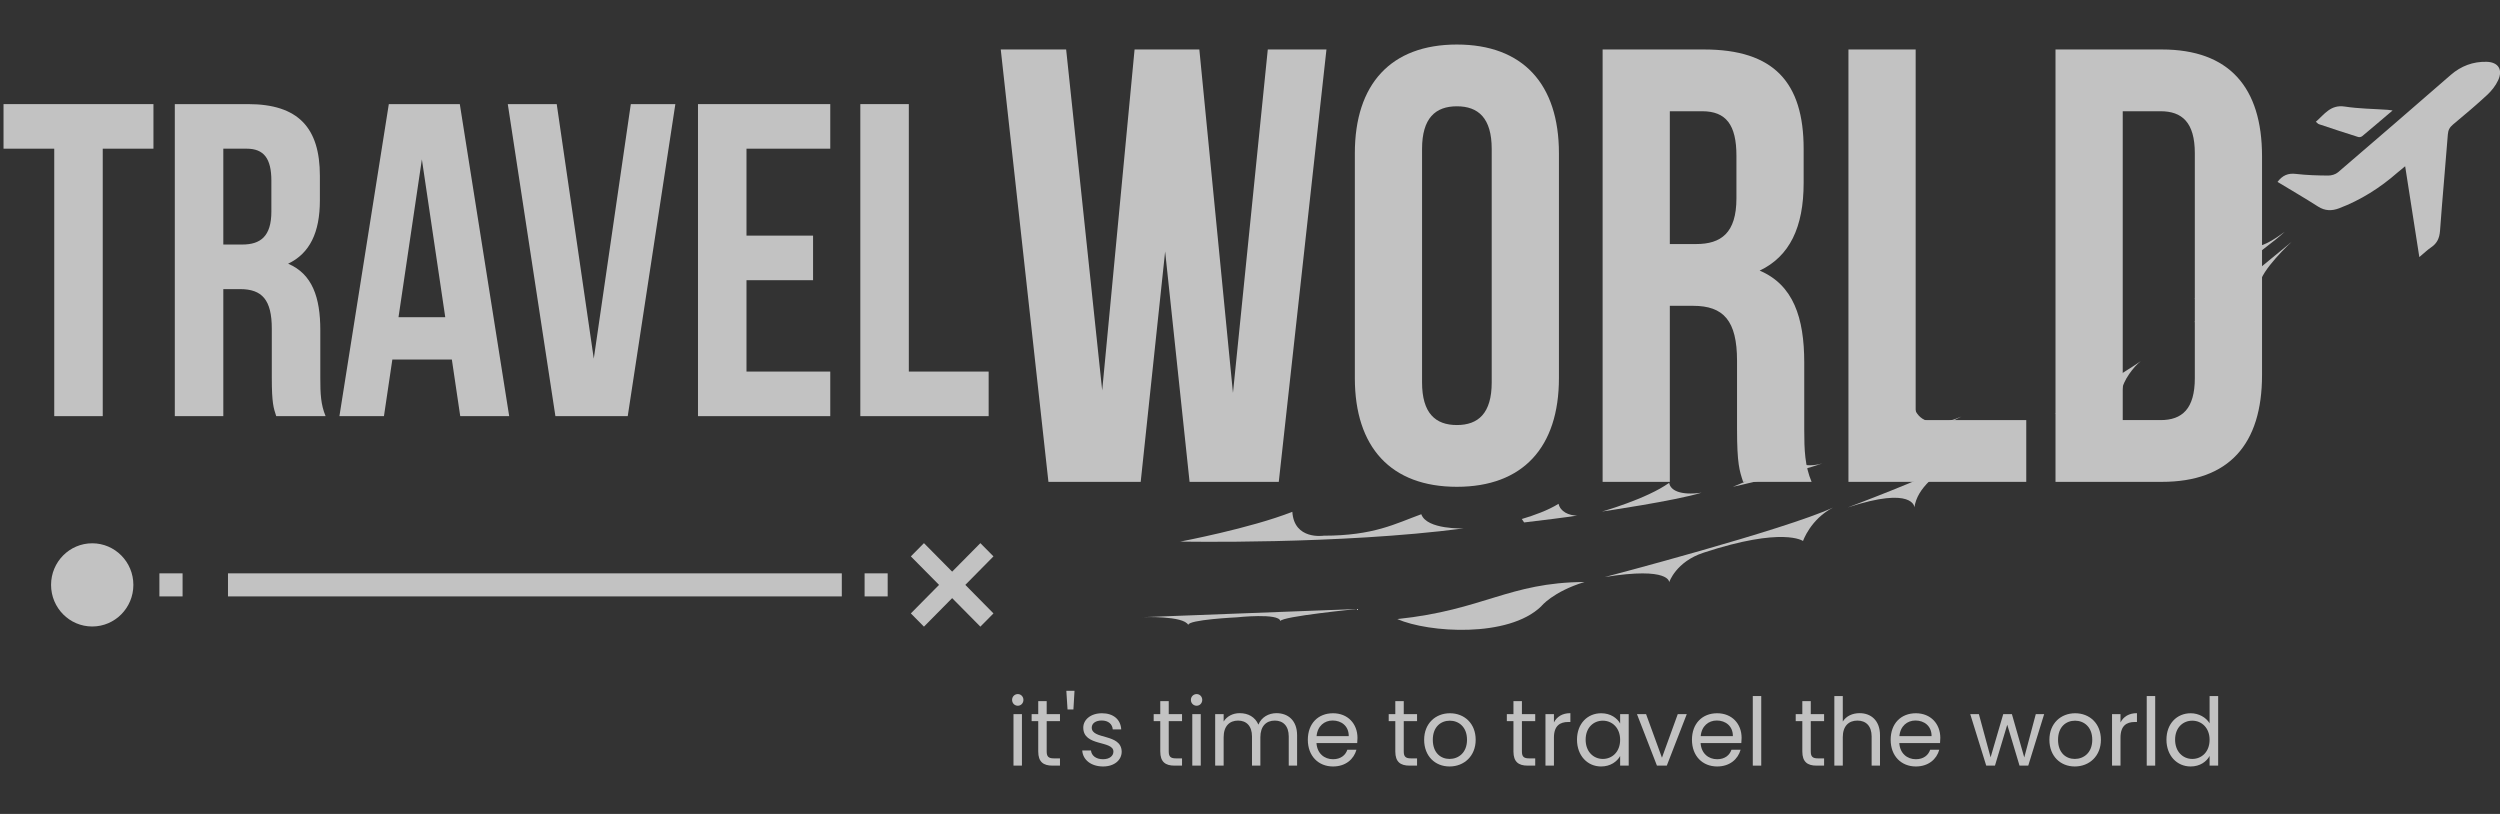 <svg width="129" height="42" viewBox="0 0 129 42" fill="none" xmlns="http://www.w3.org/2000/svg">
<rect x="0" y="0" width="129" height="42" fill="#333333" stroke="none"/>
<g opacity="0.7" clip-path="url(#clip0_19_556)">
<path d="M0.182 5.372H7.918V7.672H5.301V21.473H2.799V7.672H0.182V5.372Z" fill="white"/>
<path d="M14.253 21.473C14.117 21.059 14.025 20.806 14.025 19.495V16.965C14.025 15.47 13.525 14.918 12.387 14.918H11.523V21.473H9.02V5.372H12.797C15.391 5.372 16.506 6.591 16.506 9.075V10.341C16.506 11.996 15.982 13.078 14.867 13.607C16.119 14.136 16.528 15.355 16.528 17.034V19.518C16.528 20.3 16.551 20.875 16.801 21.473H14.253ZM11.523 7.672V12.618H12.501C13.434 12.618 14.003 12.204 14.003 10.915V9.328C14.003 8.178 13.616 7.672 12.729 7.672H11.523Z" fill="white"/>
<path d="M26.274 21.473H23.748L23.316 18.552H20.245L19.812 21.473H17.514L20.063 5.372H23.726L26.274 21.473ZM20.563 16.367H22.975L21.769 8.224L20.563 16.367Z" fill="white"/>
<path d="M30.639 18.506L32.55 5.372H34.848L32.391 21.473H28.659L26.202 5.372H28.727L30.639 18.506Z" fill="white"/>
<path d="M38.519 12.158H41.954V14.458H38.519V19.173H42.842V21.473H36.016V5.372H42.842V7.672H38.519V12.158Z" fill="white"/>
<path d="M44.393 5.372H46.895V19.173H51.014V21.473H44.393V5.372Z" fill="white"/>
<path d="M60.121 12.976L58.86 24.864H54.099L51.639 2.553H55.013L56.873 20.147L58.544 2.553H61.886L63.621 20.275L65.418 2.553H68.445L65.985 24.864H61.382L60.121 12.976Z" fill="white"/>
<path d="M69.91 7.908C69.91 4.338 71.77 2.298 75.175 2.298C78.581 2.298 80.441 4.338 80.441 7.908V19.51C80.441 23.079 78.581 25.119 75.175 25.119C71.77 25.119 69.91 23.079 69.91 19.51V7.908ZM73.378 19.733C73.378 21.326 74.072 21.932 75.175 21.932C76.279 21.932 76.972 21.326 76.972 19.733V7.684C76.972 6.091 76.279 5.485 75.175 5.485C74.072 5.485 73.378 6.091 73.378 7.684V19.733Z" fill="white"/>
<path d="M89.946 24.864C89.757 24.291 89.631 23.94 89.631 22.123V18.617C89.631 16.545 88.937 15.78 87.361 15.78H86.163V24.864H82.695V2.553H87.928C91.523 2.553 93.068 4.242 93.068 7.684V9.437C93.068 11.732 92.343 13.23 90.798 13.964C92.532 14.697 93.099 16.386 93.099 18.713V22.155C93.099 23.239 93.131 24.036 93.478 24.864H89.946ZM86.163 5.74V12.593H87.519C88.811 12.593 89.6 12.019 89.6 10.234V8.035C89.6 6.441 89.064 5.74 87.834 5.74H86.163Z" fill="white"/>
<path d="M95.38 2.553H98.848V21.677H104.555V24.864H95.38V2.553Z" fill="white"/>
<path d="M106.064 2.553H111.55C115.019 2.553 116.721 4.497 116.721 8.067V19.35C116.721 22.92 115.019 24.864 111.55 24.864H106.064V2.553ZM109.533 5.74V21.677H111.487C112.591 21.677 113.253 21.103 113.253 19.51V7.908C113.253 6.314 112.591 5.74 111.487 5.74H109.533Z" fill="white"/>
<path d="M4.758 32.327C5.931 32.327 6.882 31.366 6.882 30.18C6.882 28.995 5.931 28.034 4.758 28.034C3.586 28.034 2.635 28.995 2.635 30.18C2.635 31.366 3.586 32.327 4.758 32.327Z" fill="white"/>
<path d="M51.263 28.709L50.587 28.026L49.131 29.497L47.676 28.026L47 28.709L48.455 30.18L47 31.652L47.676 32.335L49.131 30.863L50.587 32.335L51.263 31.652L49.811 30.18L51.263 28.709Z" fill="white"/>
<path d="M8.225 30.18H9.421" stroke="white" stroke-width="1.19" stroke-miterlimit="10"/>
<path d="M11.764 30.18H43.437" stroke="white" stroke-width="1.19" stroke-miterlimit="10"/>
<path d="M44.613 30.18H45.804" stroke="white" stroke-width="1.19" stroke-miterlimit="10"/>
<path d="M72.107 31.943C76.558 31.478 77.846 30.055 81.76 30.031C80.113 30.54 79.529 31.284 79.529 31.284C77.838 32.929 73.703 32.646 72.107 31.947V31.943Z" fill="white"/>
<path d="M82.804 29.776C82.804 29.776 92.109 27.338 94.584 26.19C93.416 26.797 93.036 27.916 93.036 27.916C93.036 27.916 92.021 27.165 87.902 28.519C86.471 28.988 86.131 30.043 86.131 30.043C86.131 30.043 86.179 29.23 82.804 29.776Z" fill="white"/>
<path d="M95.359 26.178C95.359 26.178 99.454 24.65 101.054 23.777C99.978 24.355 98.918 25.172 98.786 26.178C98.786 26.178 98.746 25.067 95.364 26.178H95.359Z" fill="white"/>
<path d="M97.327 22.985C98.578 22.597 100.15 22.051 101.213 21.493C99.382 22.285 98.85 21.36 98.786 21.036C98.135 21.493 97.523 21.934 96.999 22.314C96.655 22.564 96.923 23.106 97.327 22.981V22.985Z" fill="white"/>
<path d="M113.193 16.638L118.248 12.479C118.248 12.479 116.628 13.966 116.588 14.718C116.404 14.932 113.189 16.638 113.189 16.638H113.193Z" fill="white"/>
<path d="M113.209 15.418C113.209 15.418 116.9 12.895 117.892 11.957C116.656 12.883 116.208 12.79 115.888 12.657C113.977 14.617 113.209 15.422 113.209 15.422V15.418Z" fill="white"/>
<path d="M106.016 21.364C106.016 21.364 109.495 19.314 110.466 18.635C110.11 18.902 109.527 19.662 109.491 20.163L106.016 21.36V21.364Z" fill="white"/>
<path d="M82.652 26.396C82.652 26.396 86.439 25.843 87.802 25.422C86.714 25.576 86.183 25.305 86.131 24.913C84.955 25.754 82.656 26.396 82.656 26.396H82.652Z" fill="white"/>
<path d="M78.645 26.958C79.637 26.841 80.804 26.696 81.384 26.603C80.952 26.603 80.516 26.405 80.421 25.996C79.881 26.332 79.165 26.591 78.525 26.781C78.565 26.841 78.605 26.902 78.645 26.958Z" fill="white"/>
<path d="M60.879 27.945C60.879 27.945 69.096 28.107 75.522 27.266C75.522 27.266 73.619 27.338 73.339 26.534C72.011 27.015 70.896 27.642 68.297 27.642C68.297 27.642 66.773 27.876 66.685 26.409C64.51 27.266 60.883 27.949 60.883 27.949L60.879 27.945Z" fill="white"/>
<path d="M89.418 25.119C89.418 25.119 92.776 24.367 94.036 23.91C93.512 24.072 92.744 24.072 92.508 23.636C91.897 24.117 89.418 25.119 89.418 25.119Z" fill="white"/>
<path d="M58.952 31.846C58.952 31.846 61.083 31.761 61.315 32.25C61.287 31.975 63.822 31.854 63.822 31.854C63.822 31.854 66.005 31.619 66.066 32.048C66.133 31.805 70.028 31.425 70.028 31.425L58.952 31.846Z" fill="white"/>
<path d="M124.837 13.263C124.589 11.666 124.35 10.154 124.106 8.578C123.954 8.703 123.83 8.804 123.71 8.905C122.81 9.694 121.814 10.324 120.695 10.749C120.315 10.89 119.971 10.886 119.615 10.66C118.927 10.219 118.22 9.811 117.52 9.386C117.78 9.043 118.072 8.925 118.472 8.974C119.023 9.039 119.583 9.055 120.139 9.059C120.307 9.059 120.515 8.998 120.643 8.889C122.59 7.224 124.526 5.546 126.461 3.864C126.993 3.404 127.608 3.173 128.304 3.189C128.908 3.202 129.16 3.59 128.904 4.143C128.772 4.43 128.556 4.697 128.324 4.911C127.756 5.437 127.165 5.93 126.573 6.427C126.409 6.565 126.325 6.706 126.309 6.933C126.181 8.594 126.025 10.251 125.905 11.913C125.877 12.281 125.757 12.552 125.453 12.758C125.261 12.887 125.093 13.053 124.845 13.259L124.837 13.263Z" fill="white"/>
<path d="M119.491 6.29C119.943 5.894 120.259 5.388 120.987 5.498C121.718 5.611 122.466 5.615 123.21 5.667C123.27 5.671 123.334 5.684 123.458 5.7C122.906 6.169 122.402 6.601 121.89 7.026C121.842 7.066 121.746 7.09 121.686 7.07C121.007 6.856 120.331 6.634 119.655 6.407C119.607 6.391 119.571 6.342 119.495 6.282L119.491 6.29Z" fill="white"/>
<path d="M52.296 39.506V36.848H52.732V39.506H52.296ZM52.521 36.416C52.353 36.416 52.224 36.285 52.224 36.115C52.224 35.945 52.353 35.814 52.521 35.814C52.68 35.814 52.809 35.945 52.809 36.115C52.809 36.285 52.68 36.416 52.521 36.416Z" fill="white"/>
<path d="M53.573 38.778V37.212H53.232V36.848H53.573V36.178H54.009V36.848H54.695V37.212H54.009V38.778C54.009 39.04 54.105 39.132 54.374 39.132H54.695V39.506H54.302C53.837 39.506 53.573 39.312 53.573 38.778Z" fill="white"/>
<path d="M55.085 36.61L55.023 35.645H55.445L55.388 36.61H55.085Z" fill="white"/>
<path d="M57.879 38.783C57.879 39.22 57.5 39.55 56.919 39.55C56.305 39.55 55.873 39.21 55.844 38.725H56.295C56.319 38.982 56.545 39.176 56.914 39.176C57.26 39.176 57.452 39.001 57.452 38.783C57.452 38.191 55.897 38.536 55.897 37.546C55.897 37.139 56.276 36.804 56.862 36.804C57.442 36.804 57.826 37.119 57.855 37.638H57.418C57.399 37.371 57.197 37.178 56.847 37.178C56.526 37.178 56.334 37.333 56.334 37.546C56.334 38.177 57.86 37.832 57.879 38.783Z" fill="white"/>
<path d="M59.87 38.778V37.212H59.53V36.848H59.87V36.178H60.307V36.848H60.993V37.212H60.307V38.778C60.307 39.04 60.403 39.132 60.672 39.132H60.993V39.506H60.6C60.134 39.506 59.87 39.312 59.87 38.778Z" fill="white"/>
<path d="M61.522 39.506V36.848H61.959V39.506H61.522ZM61.748 36.416C61.58 36.416 61.45 36.285 61.45 36.115C61.45 35.945 61.58 35.814 61.748 35.814C61.906 35.814 62.036 35.945 62.036 36.115C62.036 36.285 61.906 36.416 61.748 36.416Z" fill="white"/>
<path d="M66.499 39.506V38.002C66.499 37.459 66.211 37.182 65.779 37.182C65.338 37.182 65.035 37.469 65.035 38.041V39.506H64.603V38.002C64.603 37.459 64.315 37.182 63.884 37.182C63.442 37.182 63.14 37.469 63.14 38.041V39.506H62.703V36.848H63.14V37.231C63.313 36.95 63.624 36.799 63.97 36.799C64.402 36.799 64.762 36.993 64.934 37.391C65.088 37.008 65.462 36.799 65.865 36.799C66.465 36.799 66.93 37.178 66.93 37.939V39.506H66.499Z" fill="white"/>
<path d="M68.765 37.178C68.338 37.178 67.983 37.464 67.935 37.983H69.595C69.6 37.464 69.216 37.178 68.765 37.178ZM69.993 38.686C69.859 39.171 69.437 39.55 68.784 39.55C68.035 39.55 67.484 39.016 67.484 38.172C67.484 37.333 68.016 36.804 68.784 36.804C69.547 36.804 70.046 37.347 70.046 38.075C70.046 38.172 70.041 38.249 70.032 38.342H67.93C67.963 38.88 68.338 39.176 68.784 39.176C69.177 39.176 69.427 38.972 69.523 38.686H69.993Z" fill="white"/>
<path d="M71.998 38.778V37.212H71.657V36.848H71.998V36.178H72.434V36.848H73.12V37.212H72.434V38.778C72.434 39.04 72.53 39.132 72.799 39.132H73.12V39.506H72.727C72.261 39.506 71.998 39.312 71.998 38.778Z" fill="white"/>
<path d="M76.145 38.172C76.145 39.016 75.545 39.55 74.796 39.55C74.052 39.55 73.486 39.016 73.486 38.172C73.486 37.333 74.072 36.804 74.816 36.804C75.564 36.804 76.145 37.333 76.145 38.172ZM73.933 38.172C73.933 38.846 74.34 39.161 74.796 39.161C75.252 39.161 75.698 38.846 75.698 38.172C75.698 37.502 75.262 37.187 74.811 37.187C74.35 37.187 73.933 37.502 73.933 38.172Z" fill="white"/>
<path d="M78.094 38.778V37.212H77.753V36.848H78.094V36.178H78.531V36.848H79.217V37.212H78.531V38.778C78.531 39.04 78.627 39.132 78.895 39.132H79.217V39.506H78.823C78.358 39.506 78.094 39.312 78.094 38.778Z" fill="white"/>
<path d="M80.183 38.06V39.506H79.746V36.848H80.183V37.279C80.331 36.983 80.614 36.799 81.032 36.799V37.255H80.917C80.499 37.255 80.183 37.444 80.183 38.06Z" fill="white"/>
<path d="M81.373 38.167C81.373 37.338 81.915 36.804 82.62 36.804C83.11 36.804 83.446 37.056 83.599 37.333V36.848H84.041V39.506H83.599V39.011C83.441 39.297 83.1 39.55 82.615 39.55C81.915 39.55 81.373 38.992 81.373 38.167ZM83.599 38.172C83.599 37.556 83.186 37.187 82.707 37.187C82.227 37.187 81.819 37.541 81.819 38.167C81.819 38.793 82.227 39.161 82.707 39.161C83.186 39.161 83.599 38.798 83.599 38.172Z" fill="white"/>
<path d="M84.467 36.848H84.937L85.757 39.098L86.573 36.848H87.038L86.007 39.506H85.498L84.467 36.848Z" fill="white"/>
<path d="M88.586 37.178C88.159 37.178 87.804 37.464 87.756 37.983H89.416C89.421 37.464 89.037 37.178 88.586 37.178ZM89.815 38.686C89.68 39.171 89.258 39.55 88.605 39.55C87.857 39.55 87.305 39.016 87.305 38.172C87.305 37.333 87.838 36.804 88.605 36.804C89.368 36.804 89.867 37.347 89.867 38.075C89.867 38.172 89.863 38.249 89.853 38.342H87.751C87.785 38.88 88.159 39.176 88.605 39.176C88.999 39.176 89.248 38.972 89.344 38.686H89.815Z" fill="white"/>
<path d="M90.444 39.506V35.916H90.88V39.506H90.444Z" fill="white"/>
<path d="M93 38.778V37.212H92.659V36.848H93V36.178H93.436V36.848H94.123V37.212H93.436V38.778C93.436 39.04 93.532 39.132 93.801 39.132H94.123V39.506H93.729C93.264 39.506 93 39.312 93 38.778Z" fill="white"/>
<path d="M94.652 39.506V35.916H95.088V37.231C95.261 36.95 95.587 36.799 95.957 36.799C96.542 36.799 97.008 37.178 97.008 37.939V39.506H96.576V38.002C96.576 37.459 96.283 37.182 95.842 37.182C95.395 37.182 95.088 37.464 95.088 38.036V39.506H94.652Z" fill="white"/>
<path d="M98.839 37.178C98.412 37.178 98.057 37.464 98.009 37.983H99.669C99.674 37.464 99.29 37.178 98.839 37.178ZM100.067 38.686C99.933 39.171 99.511 39.55 98.858 39.55C98.11 39.55 97.558 39.016 97.558 38.172C97.558 37.333 98.09 36.804 98.858 36.804C99.621 36.804 100.12 37.347 100.12 38.075C100.12 38.172 100.115 38.249 100.106 38.342H98.004C98.038 38.88 98.412 39.176 98.858 39.176C99.252 39.176 99.501 38.972 99.597 38.686H100.067Z" fill="white"/>
<path d="M102.489 39.506L101.664 36.848H102.11L102.715 39.079L103.367 36.848H103.814L104.452 39.084L105.047 36.848H105.479L104.658 39.506H104.207L103.574 37.396L102.94 39.506H102.489Z" fill="white"/>
<path d="M108.407 38.172C108.407 39.016 107.807 39.55 107.059 39.55C106.315 39.55 105.749 39.016 105.749 38.172C105.749 37.333 106.334 36.804 107.078 36.804C107.826 36.804 108.407 37.333 108.407 38.172ZM106.195 38.172C106.195 38.846 106.603 39.161 107.059 39.161C107.515 39.161 107.961 38.846 107.961 38.172C107.961 37.502 107.524 37.187 107.073 37.187C106.612 37.187 106.195 37.502 106.195 38.172Z" fill="white"/>
<path d="M109.418 38.06V39.506H108.981V36.848H109.418V37.279C109.567 36.983 109.85 36.799 110.267 36.799V37.255H110.152C109.734 37.255 109.418 37.444 109.418 38.06Z" fill="white"/>
<path d="M110.771 39.506V35.916H111.208V39.506H110.771Z" fill="white"/>
<path d="M111.789 38.167C111.789 37.338 112.331 36.804 113.041 36.804C113.454 36.804 113.833 37.017 114.015 37.323V35.916H114.457V39.506H114.015V39.006C113.857 39.302 113.516 39.55 113.036 39.55C112.331 39.55 111.789 38.992 111.789 38.167ZM114.015 38.172C114.015 37.556 113.603 37.187 113.123 37.187C112.643 37.187 112.235 37.541 112.235 38.167C112.235 38.793 112.643 39.161 113.123 39.161C113.603 39.161 114.015 38.798 114.015 38.172Z" fill="white"/>
</g>
<defs>
<clipPath id="clip0_19_556">
<rect width="129" height="42" fill="white"/>
</clipPath>
</defs>
</svg>
